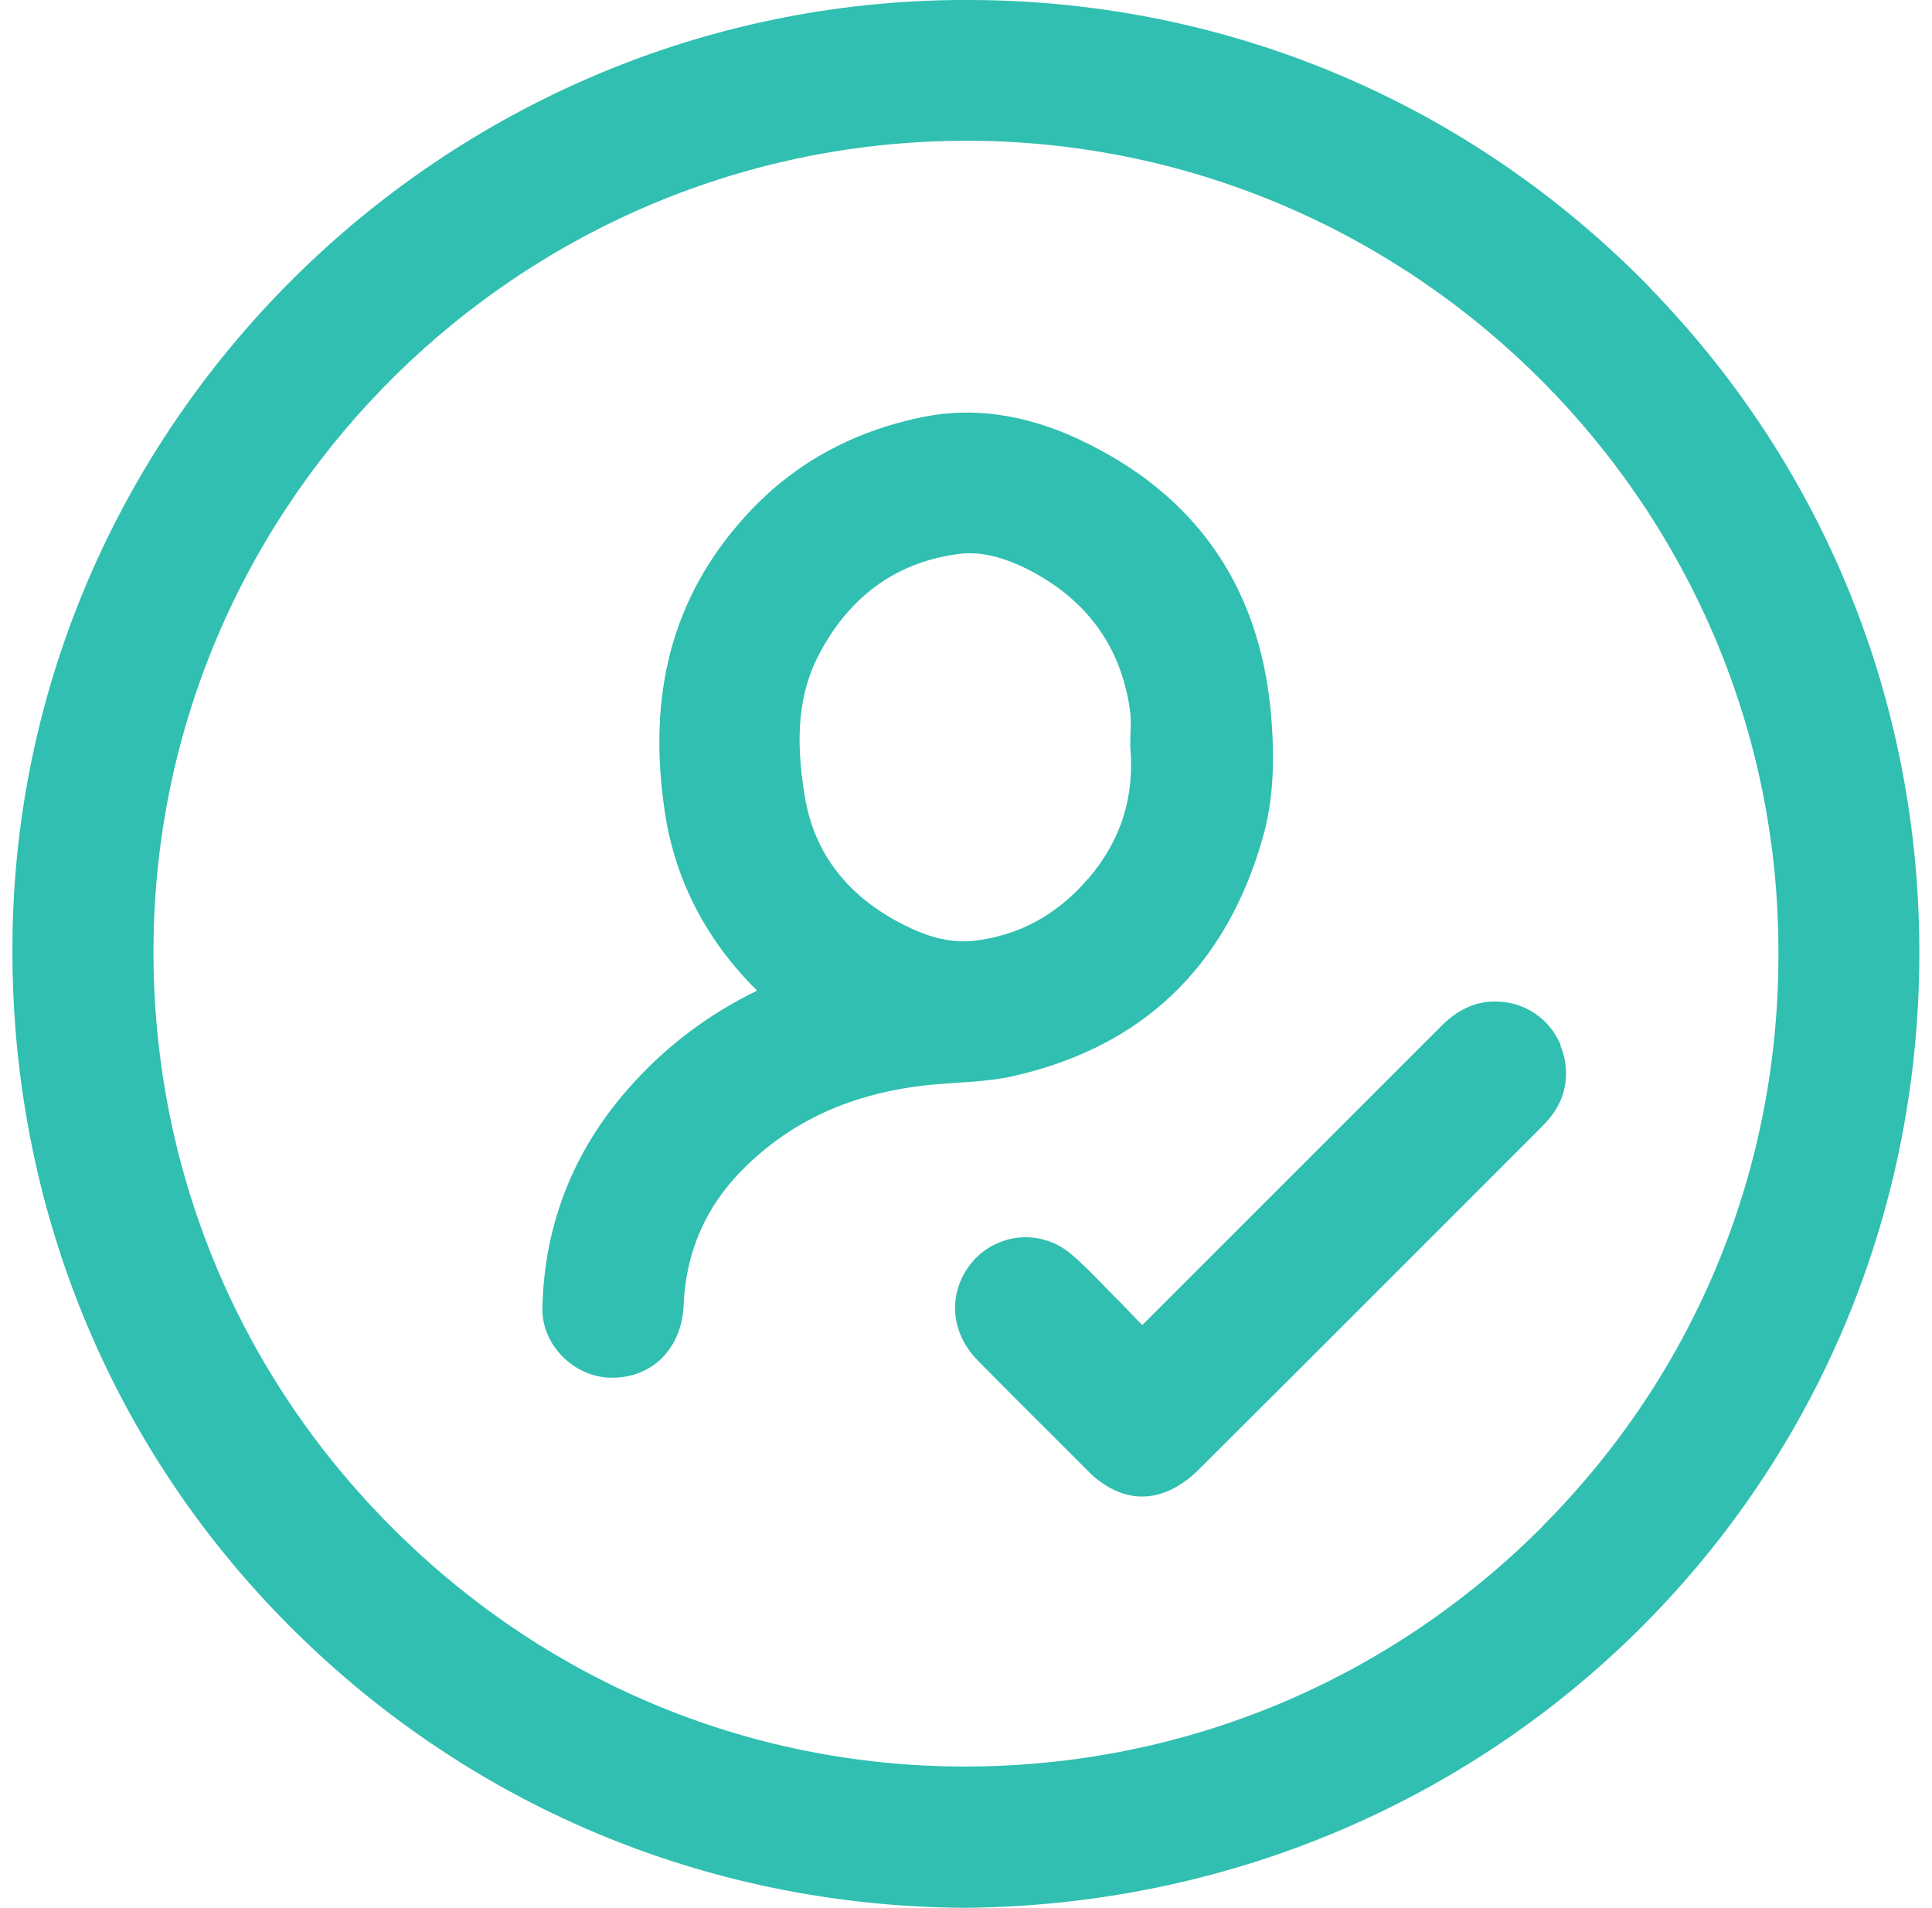 <?xml version="1.0" encoding="UTF-8"?>
<svg id="Capa_1" data-name="Capa 1" xmlns="http://www.w3.org/2000/svg" viewBox="0 0 80 79">
  <defs>
    <style>
      .cls-1 {
        fill: #30bfb1;
      }
    </style>
  </defs>
  <path class="cls-1" d="m68.31,11.9C60.89,4.3,50.95.07,40.32,0,18.77-.18.89,17.19.52,38.64c-.19,10.76,3.79,20.85,11.2,28.42,7.49,7.65,17.52,11.89,28.26,11.94h0c21.77-.2,39.11-17.26,39.49-38.83.19-10.66-3.78-20.69-11.17-28.27Zm-4.4,51.27c-6.38,6.42-14.86,9.96-23.89,9.98h-.06c-9.01,0-17.5-3.57-23.9-10.07-6.4-6.49-9.84-15.08-9.7-24.19C6.63,20.59,21.7,5.83,40.01,5.83c.12,0,.23,0,.35,0,18.35.19,33.28,15.23,33.28,33.54h0c.05,8.98-3.41,17.43-9.74,23.8Z"/>
  <path class="cls-1" d="m52.62,29.47c-.49-5.25-3.16-9.04-7.95-11.28-2.2-1.03-4.36-1.34-6.42-.93-3,.6-5.52,2.01-7.47,4.21-2.93,3.28-3.99,7.25-3.25,12.16.42,2.8,1.7,5.29,3.82,7.39-1.94.94-3.66,2.22-5.11,3.81-2.44,2.66-3.71,5.81-3.78,9.35-.03,1.49,1.28,2.83,2.81,2.87.03,0,.05,0,.08,0,1.68,0,2.89-1.23,2.96-3.03.09-2.17.91-4.05,2.44-5.59,2.02-2.03,4.54-3.17,7.7-3.5.37-.04.75-.06,1.12-.09.77-.05,1.56-.1,2.34-.27,5.37-1.2,8.86-4.52,10.38-9.89.42-1.47.52-3.12.33-5.21Zm-7.57,6.92c-1.28,1.5-2.88,2.36-4.74,2.57-.85.09-1.74-.1-2.78-.61-2.39-1.17-3.8-2.97-4.2-5.34-.43-2.55-.24-4.4.63-6,1.29-2.4,3.25-3.77,5.81-4.08.13-.02.27-.02.4-.02.71,0,1.49.22,2.36.65,2.45,1.24,3.89,3.2,4.26,5.85.05.33.03.69.02,1.01,0,.15-.01.29-.01.42v.04c.19,2.12-.38,3.92-1.74,5.51Z"/>
  <path class="cls-1" d="m64.62,43.26c-.4-.94-1.23-1.59-2.22-1.75-1-.16-1.9.16-2.69.95-3.13,3.13-6.26,6.26-9.39,9.39l-2.95,2.95-.07.07-.16-.16c-.35-.36-.68-.72-1.03-1.06l-.42-.43c-.43-.44-.87-.9-1.35-1.3-.7-.59-1.61-.81-2.49-.62-.89.2-1.63.79-2.03,1.64-.53,1.14-.28,2.43.66,3.39,1.21,1.23,2.43,2.44,3.65,3.66l.98.98c.13.13.28.26.43.37.57.42,1.16.63,1.75.63.4,0,.79-.09,1.19-.28.41-.2.8-.48,1.14-.82,4.54-4.52,9.07-9.06,13.6-13.59l.6-.6c.21-.21.37-.4.5-.58.58-.82.69-1.87.29-2.81Z"/>
</svg>